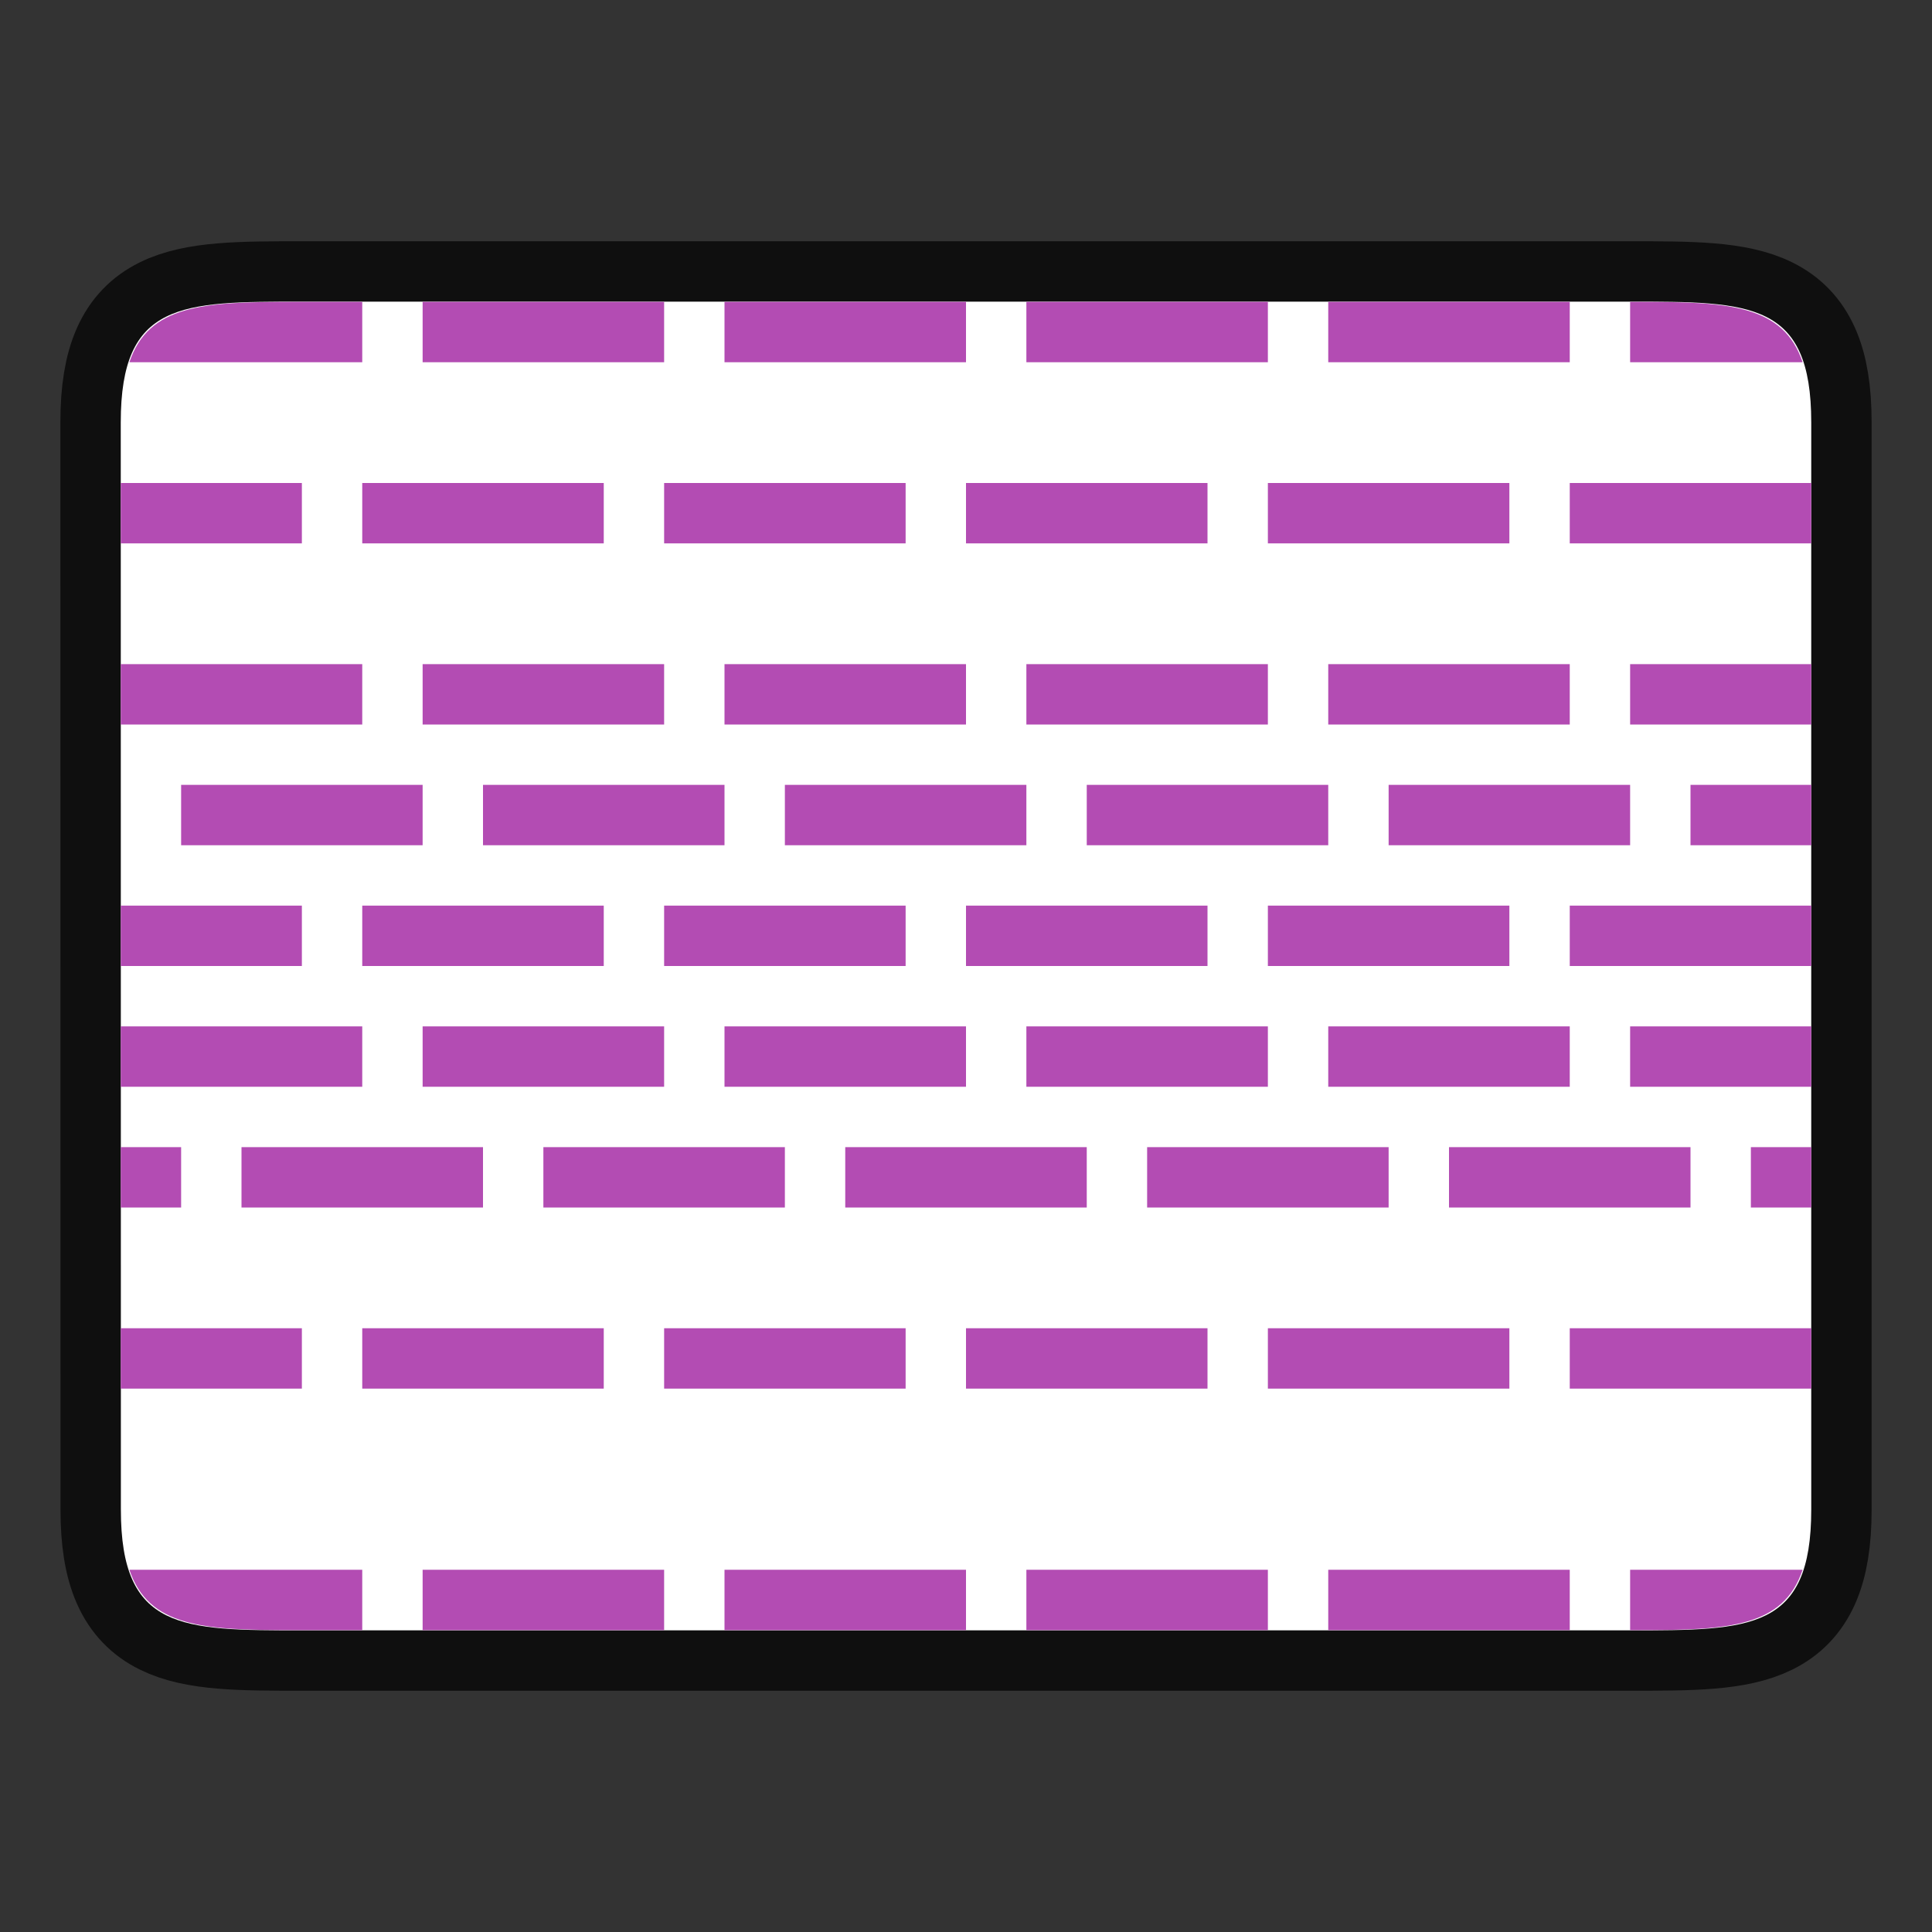 <svg xmlns="http://www.w3.org/2000/svg" height="32" width="32"><rect width="100%" height="100%" fill="#333333" stroke="none"/><path style="opacity:.7;fill:#000;stroke:#000;stroke-width:2;stroke-linecap:butt;stroke-linejoin:miter;stroke-miterlimit:4;stroke-dasharray:none;stroke-opacity:1" d="M2 6.996c0-2 1-2 3.001-2h22c1.998 0 2.999 0 2.999 2v18.008c0 2-1 2-3 2H5.002c-1.998 0-3 0-3-2z"/><path style="fill:#fff;stroke:none;stroke-width:1px;stroke-linecap:butt;stroke-linejoin:miter;stroke-opacity:1" d="M2 6.996c0-2 1-2 3.001-2h22c1.998 0 2.999 0 2.999 2v18.008c0 2-1 2-3 2H5.002c-1.998 0-3 0-3-2z"/><path style="fill:#B34CB3" d="M4.838 5c-1.472.001-2.377.051-2.695 1H6V5H4.838zM7 5v1h4V5H7zm5 0v1h4V5h-4zm5 0v1h4V5h-4zm5 0v1h4V5h-4zm5 0v1h2.857c-.318-.949-1.224-.999-2.693-1H27zM2 8v1h3V8H2zm4 0v1h4V8H6zm5 0v1h4V8h-4zm5 0v1h4V8h-4zm5 0v1h4V8h-4zm5 0v1h4V8h-4zM2 11v1h4v-1H2zm5 0v1h4v-1H7zm5 0v1h4v-1h-4zm5 0v1h4v-1h-4zm5 0v1h4v-1h-4zm5 0v1h3v-1h-3zM3 13v1h4v-1H3zm5 0v1h4v-1H8zm5 0v1h4v-1h-4zm5 0v1h4v-1h-4zm5 0v1h4v-1h-4zm5 0v1h2v-1h-2zM2 15v1h3v-1H2zm4 0v1h4v-1H6zm5 0v1h4v-1h-4zm5 0v1h4v-1h-4zm5 0v1h4v-1h-4zm5 0v1h4v-1h-4zM2 17v1h4v-1H2zm5 0v1h4v-1H7zm5 0v1h4v-1h-4zm5 0v1h4v-1h-4zm5 0v1h4v-1h-4zm5 0v1h3v-1h-3zM2 19v1h1v-1H2zm2 0v1h4v-1H4zm5 0v1h4v-1H9zm5 0v1h4v-1h-4zm5 0v1h4v-1h-4zm5 0v1h4v-1h-4zm5 0v1h1v-1h-1zM2 22v1h3v-1H2zm4 0v1h4v-1H6zm5 0v1h4v-1h-4zm5 0v1h4v-1h-4zm5 0v1h4v-1h-4zm5 0v1h4v-1h-4zM2.143 26c.319.949 1.225.999 2.695 1H6v-1H2.143zM7 26v1h4v-1H7zm5 0v1h4v-1h-4zm5 0v1h4v-1h-4zm5 0v1h4v-1h-4zm5 0v1h.164c1.47-.001 2.375-.051 2.693-1H27z"/></svg>